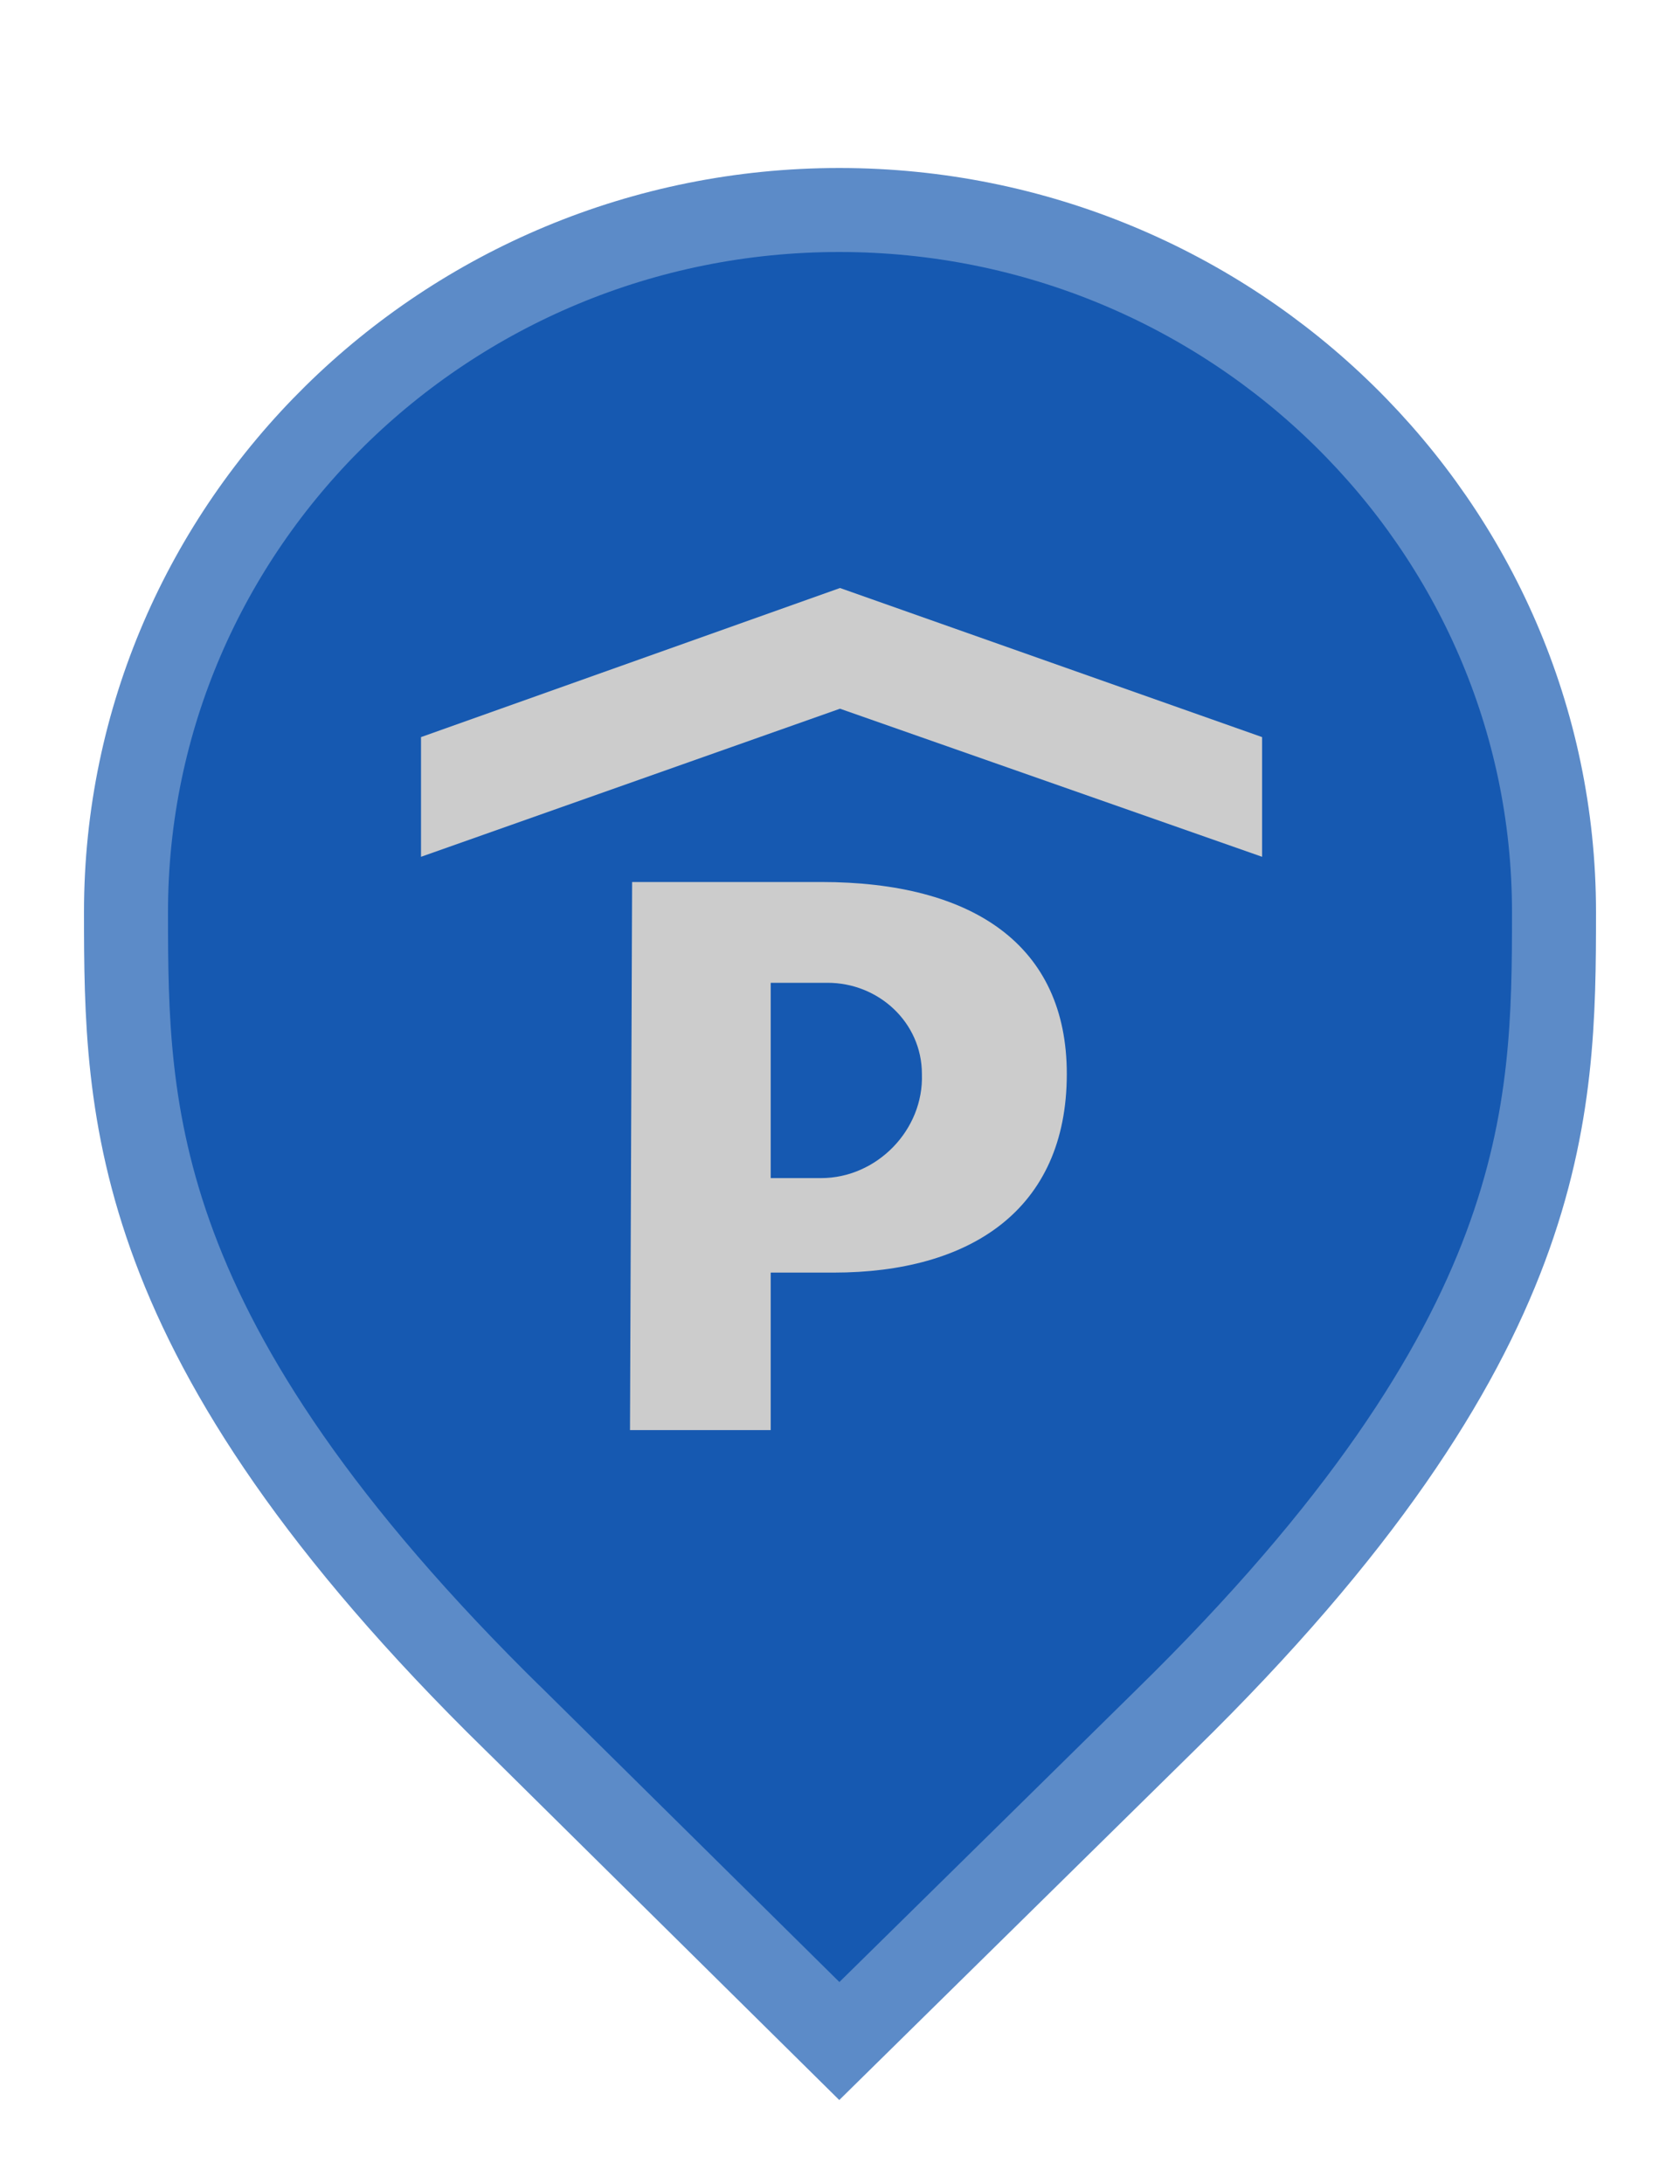 <svg width="20" height="26" viewBox="0 0 20 26" fill="none" xmlns="http://www.w3.org/2000/svg">
<path d="M6.129 20.479L6.127 20.478C3.79 18.19 2.645 16.366 2.077 14.846C1.51 13.328 1.5 12.073 1.5 10.857C1.5 6.249 5.305 2.5 9.991 2.5C14.679 2.5 18.5 6.25 18.5 10.857C18.5 12.073 18.49 13.328 17.923 14.846C17.355 16.366 16.21 18.19 13.873 20.478L13.872 20.479L9.992 24.298L6.129 20.479Z" fill="#1659B1" stroke="#5C8BC8"/>
<path d="M15.025 10.2L10 8.437L5.012 10.2V8.775L10 7L15.025 8.775V10.2ZM12.7 12.785C12.7 14.41 11.54 15.15 9.925 15.15H9.175V17.025H7.5L7.525 10.5H9.775C11.58 10.5 12.7 11.25 12.7 12.785ZM10.975 12.785C10.975 12.174 10.461 11.699 9.85 11.7H9.175V14.025H9.775C10.437 14.025 10.999 13.453 10.975 12.785Z" fill="#CCCCCC"/>
</svg>
